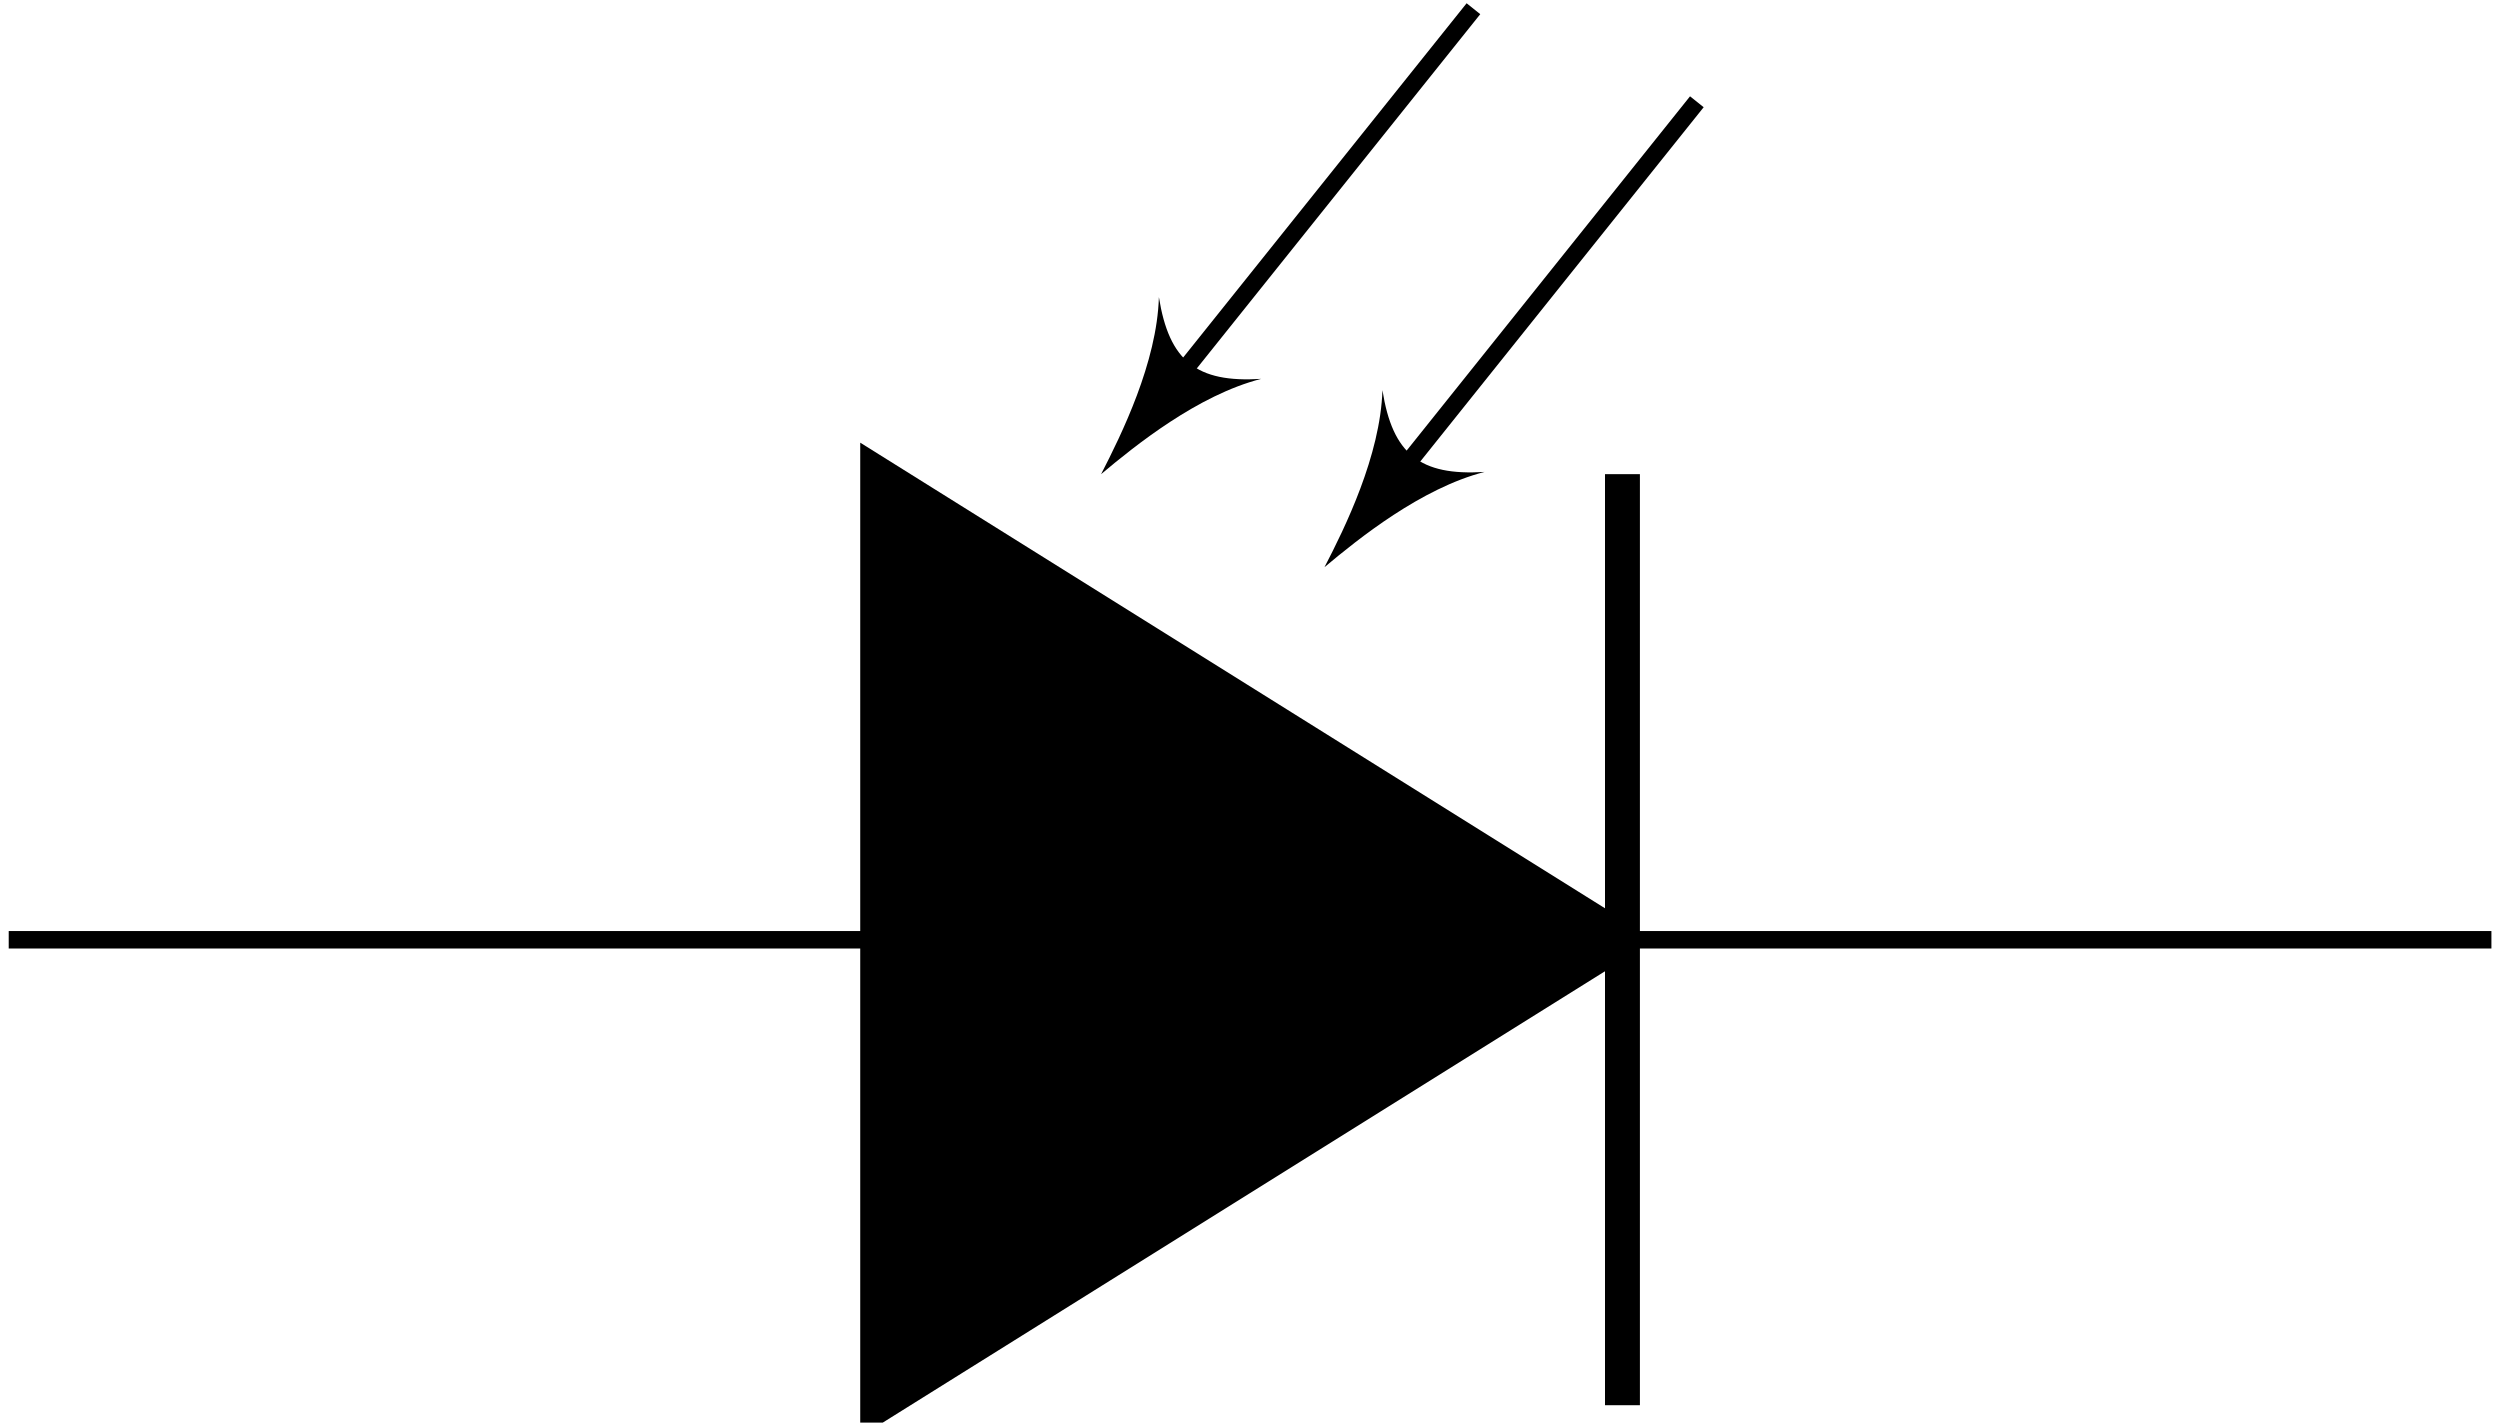 <?xml version="1.0" encoding="UTF-8"?>
<svg xmlns="http://www.w3.org/2000/svg" xmlns:xlink="http://www.w3.org/1999/xlink" width="57.091pt" height="32.487pt" viewBox="0 0 57.091 32.487" version="1.1">
<defs>
<clipPath id="clip1">
  <path d="M 0 21 L 57.09 21 L 57.09 22 L 0 22 Z M 0 21 "/>
</clipPath>
<clipPath id="clip2">
  <path d="M 20 10 L 38 10 L 38 32.488 L 20 32.488 Z M 20 10 "/>
</clipPath>
<clipPath id="clip3">
  <path d="M 8 0 L 49 0 L 49 32.488 L 8 32.488 Z M 8 0 "/>
</clipPath>
<clipPath id="clip4">
  <path d="M 36 10 L 38 10 L 38 32.488 L 36 32.488 Z M 36 10 "/>
</clipPath>
</defs>
<g id="surface1">
<g clip-path="url(#clip1)" clip-rule="nonzero">
<path style="fill:none;stroke-width:0.399;stroke-linecap:butt;stroke-linejoin:miter;stroke:rgb(0%,0%,0%);stroke-opacity:1;stroke-miterlimit:10;" d="M 0 -0.002 L 19.844 -0.002 M 36.852 -0.002 L 56.696 -0.002 " transform="matrix(1,0,0,-1,0.199,21.459)"/>
</g>
<g clip-path="url(#clip2)" clip-rule="nonzero">
<path style=" stroke:none;fill-rule:nonzero;fill:rgb(0%,0%,0%);fill-opacity:1;" d="M 37.051 21.461 L 20.043 10.828 L 20.043 32.09 L 37.051 21.461 "/>
</g>
<g clip-path="url(#clip3)" clip-rule="nonzero">
<path style="fill:none;stroke-width:0.797;stroke-linecap:butt;stroke-linejoin:miter;stroke:rgb(0%,0%,0%);stroke-opacity:1;stroke-miterlimit:10;" d="M 36.852 -0.002 L 19.844 10.631 L 19.844 -10.631 L 36.852 -0.002 " transform="matrix(1,0,0,-1,0.199,21.459)"/>
</g>
<g clip-path="url(#clip4)" clip-rule="nonzero">
<path style="fill:none;stroke-width:0.797;stroke-linecap:butt;stroke-linejoin:miter;stroke:rgb(0%,0%,0%);stroke-opacity:1;stroke-miterlimit:10;" d="M 36.852 -10.631 L 36.852 10.631 " transform="matrix(1,0,0,-1,0.199,21.459)"/>
</g>
<path style="fill:none;stroke-width:0.399;stroke-linecap:butt;stroke-linejoin:miter;stroke:rgb(0%,0%,0%);stroke-opacity:1;stroke-miterlimit:10;" d="M 33.449 21.26 L 26.438 12.498 " transform="matrix(1,0,0,-1,0.199,21.459)"/>
<path style=" stroke:none;fill-rule:nonzero;fill:rgb(0%,0%,0%);fill-opacity:1;" d="M 25.145 10.828 C 25.922 10.176 27.352 9.023 28.801 8.652 C 27.324 8.746 26.699 8.246 26.465 6.785 C 26.422 8.277 25.609 9.926 25.145 10.828 Z M 25.145 10.828 "/>
<path style="fill:none;stroke-width:0.399;stroke-linecap:butt;stroke-linejoin:miter;stroke:rgb(0%,0%,0%);stroke-opacity:1;stroke-miterlimit:10;" d="M 38.551 19.135 L 31.539 10.369 " transform="matrix(1,0,0,-1,0.199,21.459)"/>
<path style=" stroke:none;fill-rule:nonzero;fill:rgb(0%,0%,0%);fill-opacity:1;" d="M 30.246 12.953 C 31.023 12.301 32.457 11.148 33.902 10.777 C 32.426 10.871 31.801 10.371 31.57 8.91 C 31.523 10.402 30.715 12.051 30.246 12.953 Z M 30.246 12.953 "/>
</g>
</svg>
